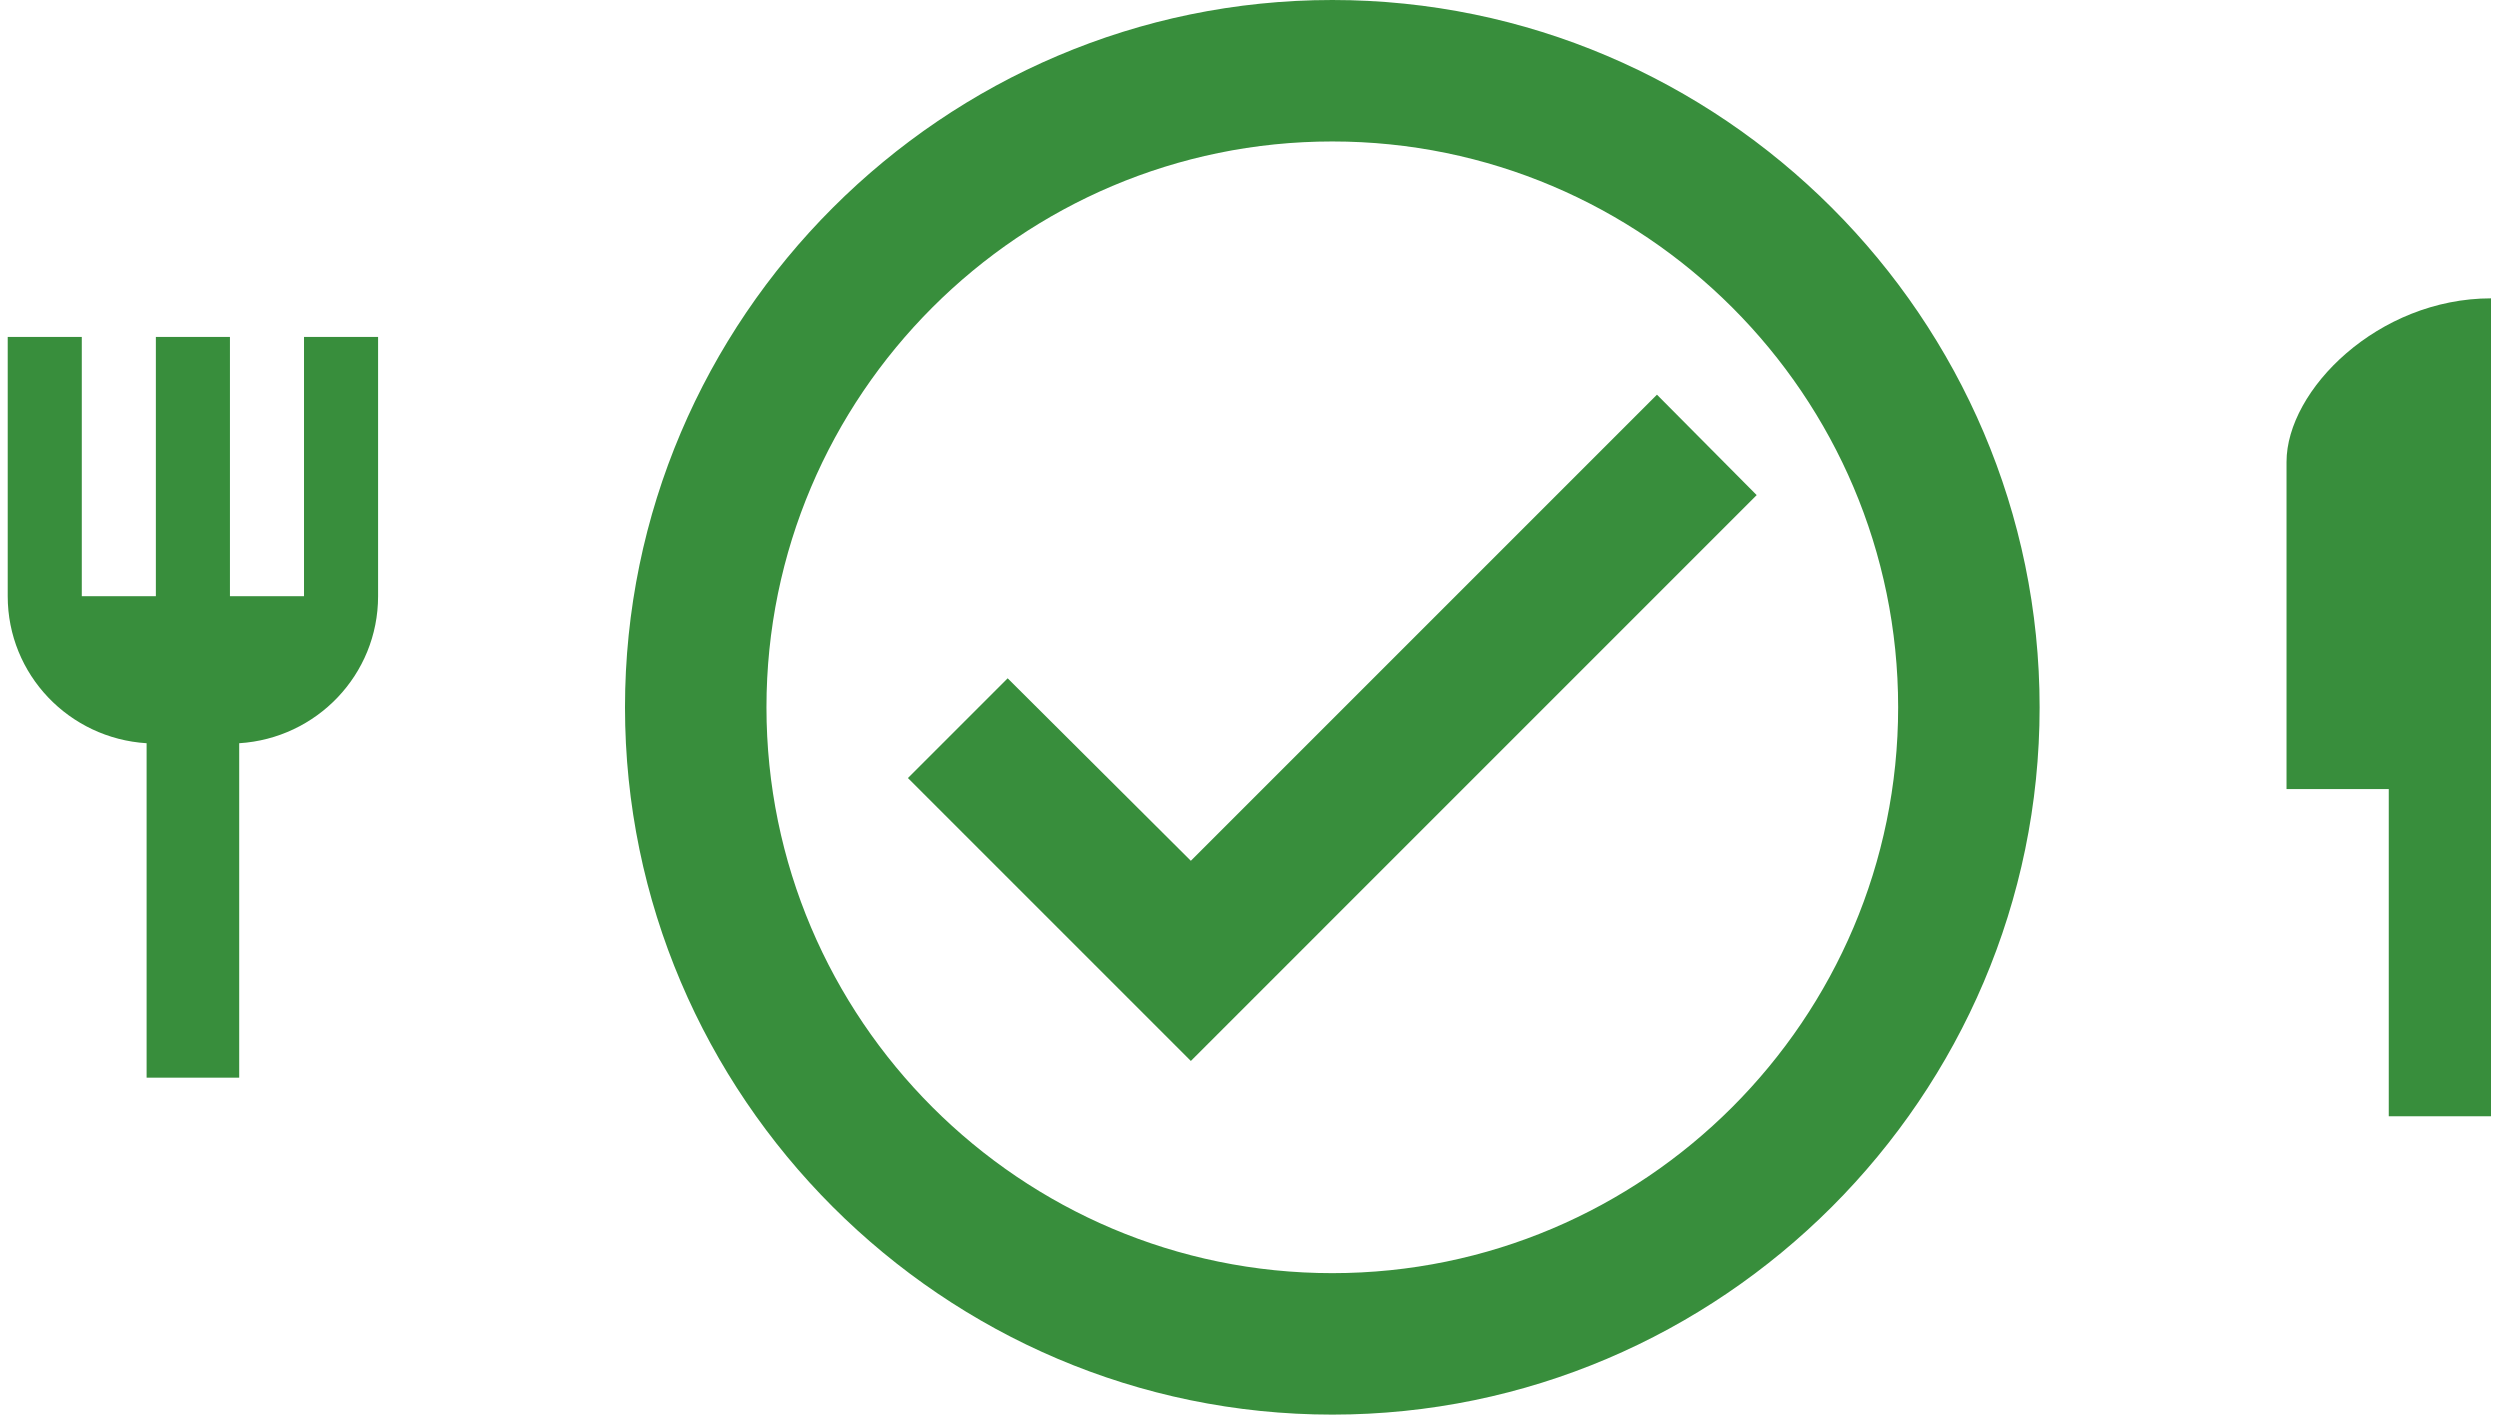 <svg width="162" height="92" viewBox="0 0 162 92" fill="none" xmlns="http://www.w3.org/2000/svg">
<g clip-path="url(#clip0_56_1849)">
<path d="M19.7 38.633H14.9V21.833H10.1V38.633H5.3V21.833H0.5V38.633C0.5 43.721 4.484 47.849 9.5 48.161V69.833H15.5V48.161C20.516 47.849 24.5 43.721 24.5 38.633V21.833H19.7V38.633ZM31.7 31.433V50.633H37.7V69.833H43.7V21.833C37.076 21.833 31.7 27.209 31.7 31.433Z" fill="#388E3C"/>
</g>
<path d="M86.333 0C61.125 0 40.5 20.625 40.5 45.833C40.5 71.042 61.125 91.667 86.333 91.667C111.542 91.667 132.167 71.042 132.167 45.833C132.167 20.625 111.542 0 86.333 0ZM86.333 82.5C66.121 82.5 49.667 66.046 49.667 45.833C49.667 25.621 66.121 9.167 86.333 9.167C106.546 9.167 123 25.621 123 45.833C123 66.046 106.546 82.5 86.333 82.5ZM107.371 25.575L77.167 55.779L65.296 43.954L58.833 50.417L77.167 68.75L113.833 32.083L107.371 25.575Z" fill="#388E3C"/>
<g clip-path="url(#clip1_56_1849)">
<path d="M134.917 37.883H129.617V19.333H124.317V37.883H119.017V19.333H113.717V37.883C113.717 43.501 118.116 48.059 123.654 48.404V72.333H130.279V48.404C135.818 48.059 140.217 43.501 140.217 37.883V19.333H134.917V37.883ZM148.167 29.933V51.133H154.792V72.333H161.417V19.333C154.103 19.333 148.167 25.269 148.167 29.933Z" fill="#388E3C"/>
</g>
<defs>
<clipPath id="clip0_56_1849">
<rect width="24" height="48" fill="white" transform="translate(0.5 21.833)"/>
</clipPath>
<clipPath id="clip1_56_1849">
<rect width="13.25" height="53" fill="white" transform="translate(148.167 19.333)"/>
</clipPath>
</defs>
</svg>
